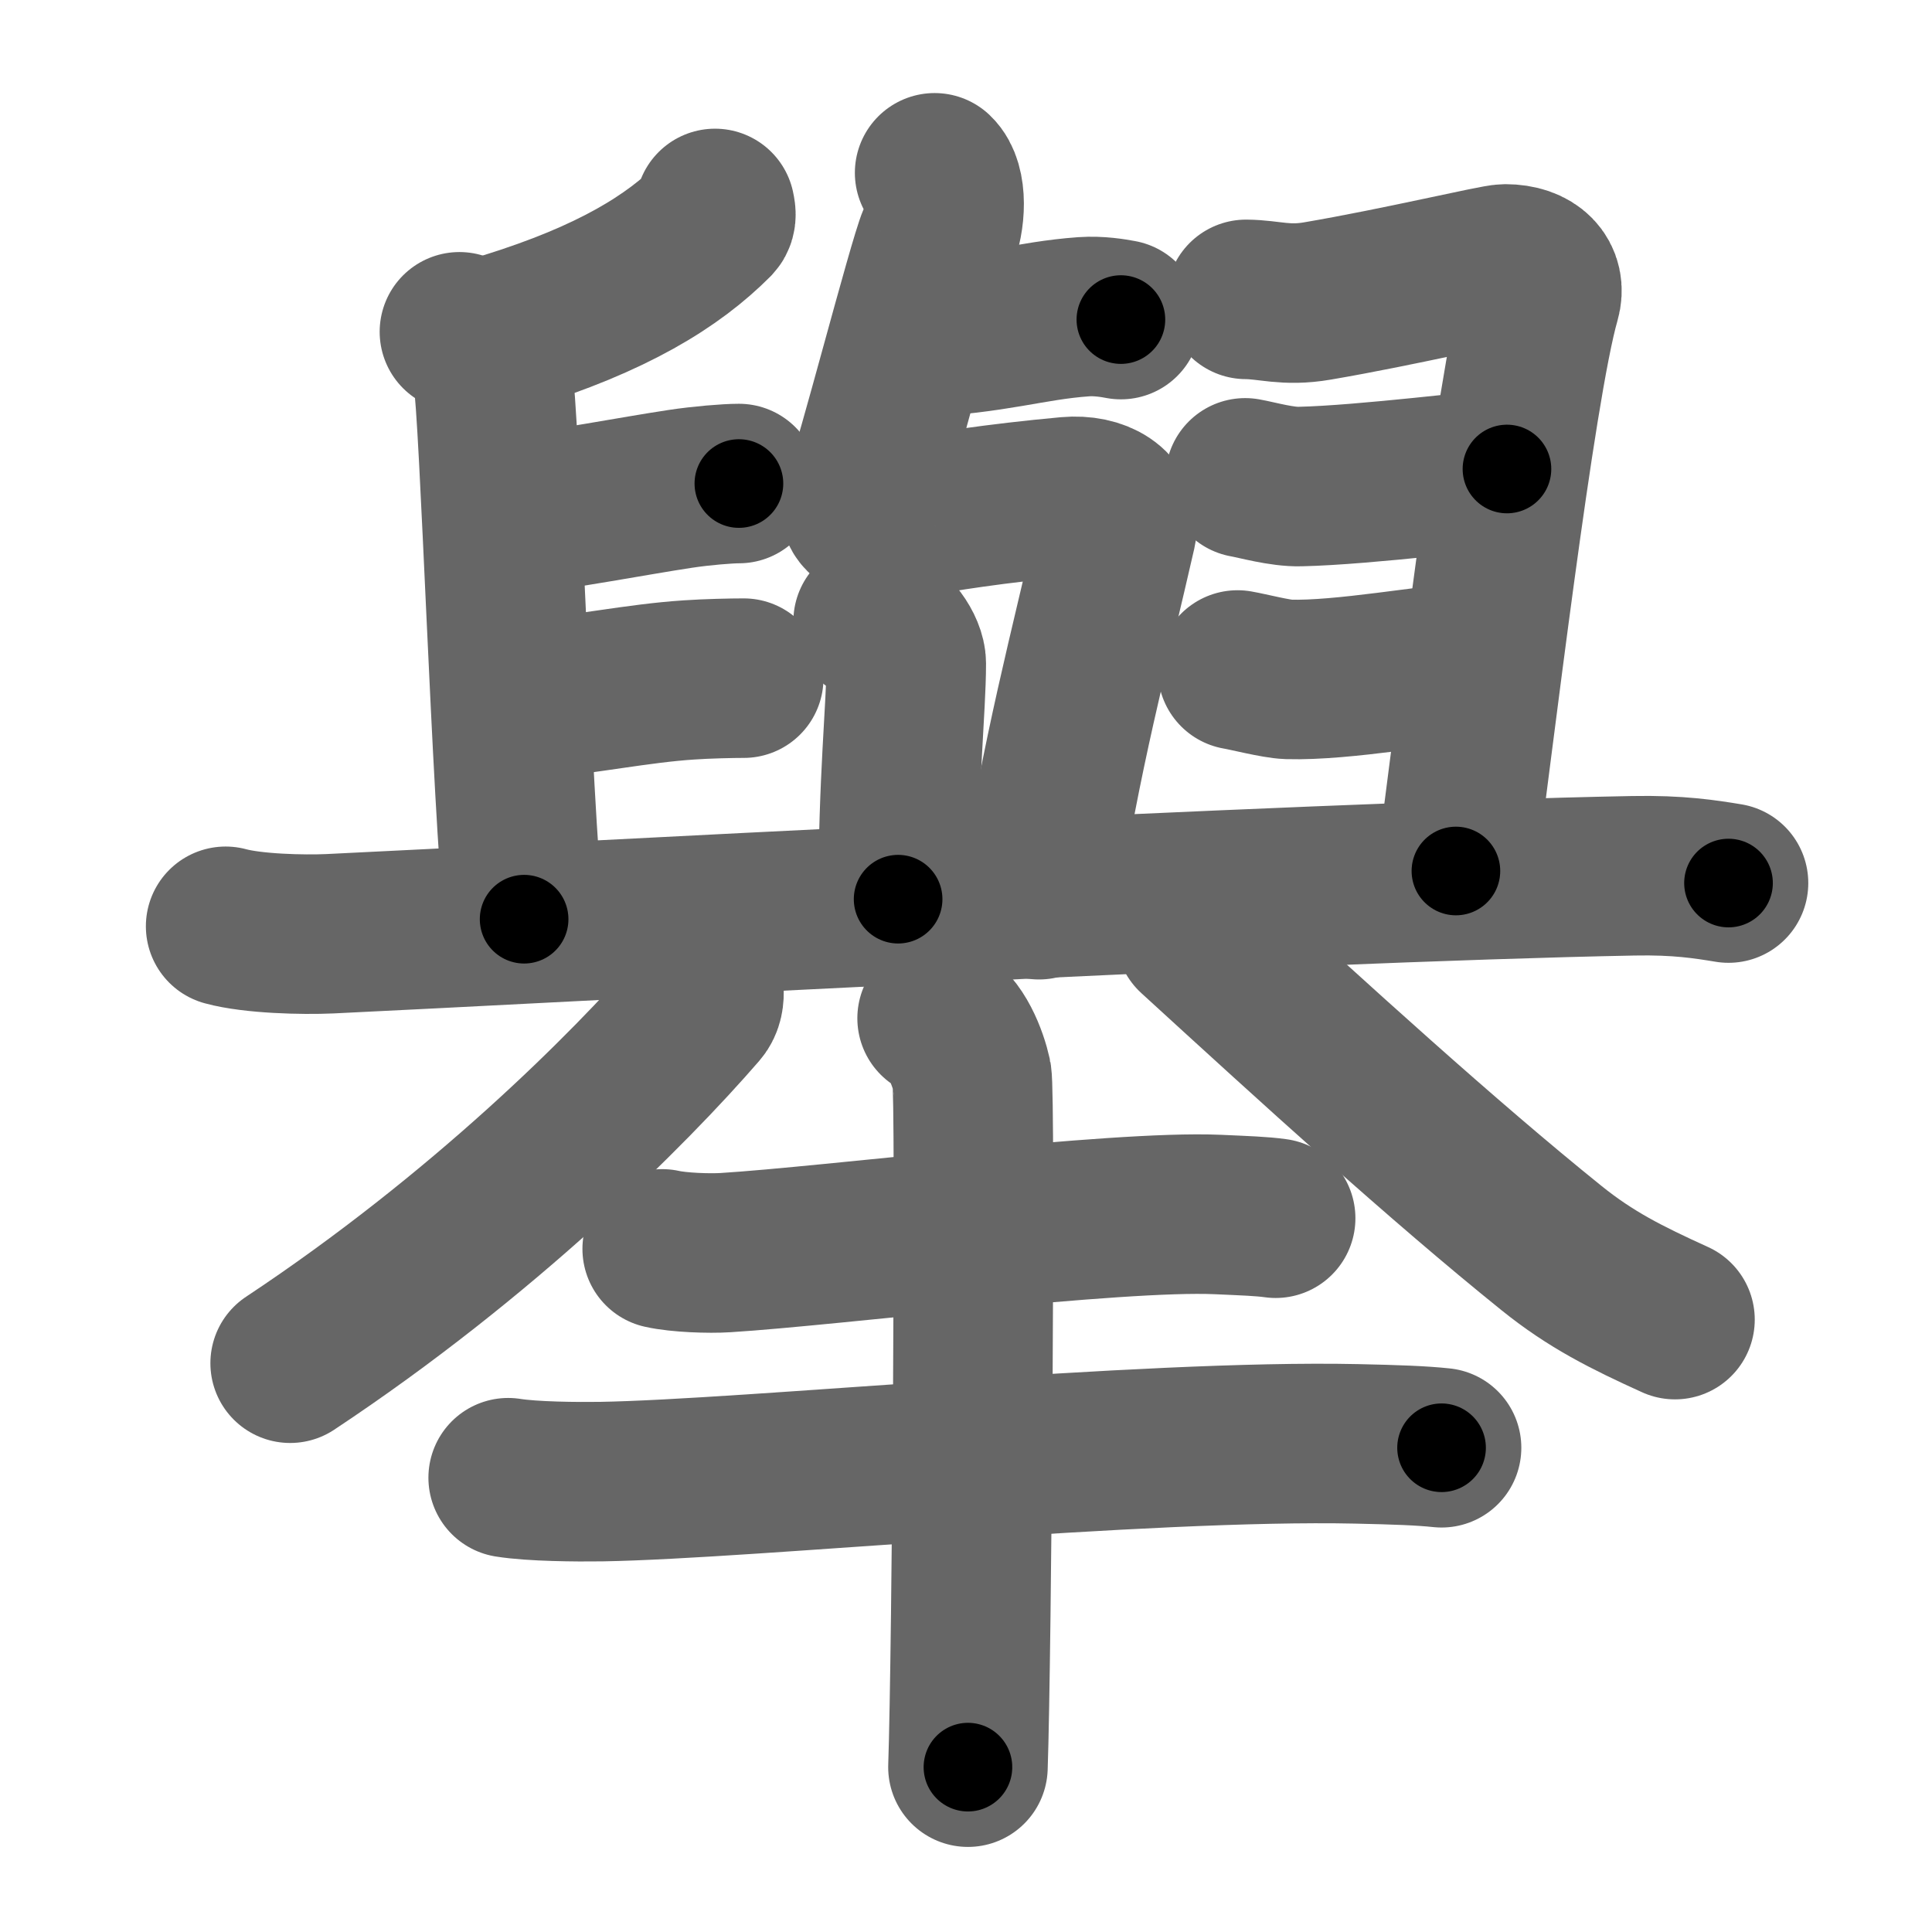 <svg xmlns="http://www.w3.org/2000/svg" width="109" height="109" viewBox="0 0 109 109" id="8209"><g fill="none" stroke="#666" stroke-width="9" stroke-linecap="round" stroke-linejoin="round"><g><g><g><path d="M51.54,19.06c4.63-0.22,6.54-0.97,9.6-1.19c0.87-0.06,1.67,0.08,2.1,0.16" /><path d="M52.73,9.75c0.75,0.71,0.63,2.65,0.15,3.77c-0.56,1.29-3.65,13.26-4.04,13.94c-0.96,1.69,0.23,2.23,2.48,1.77c1.6-0.33,4.9-0.84,8.93-1.21c1.69-0.15,3.03,0.66,2.74,1.94c-1.5,6.59-3.17,12.75-4.37,20.8" /><path d="M49.26,35.06c1.04,0.36,1.87,1.61,1.87,2.37c0,2.52-0.46,6.52-0.46,13.3" /><g><path d="M40.34,11.76c0.03,0.16,0.12,0.47-0.06,0.66c-2.3,2.31-5.7,4.43-11.7,6.29" /><path d="M25.92,18.72c1.04,0.36,1.73,1.63,1.87,2.37c0.4,2.19,1.07,24.04,1.78,30.77" /><path d="M28.66,29.1c3.31-0.38,7.01-1.11,9.73-1.52c1.19-0.18,2.65-0.3,3.3-0.3" /><path d="M29.33,39.53c3.81-0.36,6.64-0.98,9.55-1.17c1.02-0.07,2.39-0.1,3.08-0.1" /><path d="M70.3,16.89c1.33,0.01,2.23,0.4,4.03,0.09c4.69-0.8,10.05-2.09,10.59-2.09c1.53,0,2.33,0.86,2,2c-1.45,5.02-3.83,25.33-4.78,32.25" /><path d="M70.25,26.96c0.68,0.12,2.07,0.52,3.1,0.49c3.68-0.08,10.74-0.99,11.67-0.99" /><path d="M69.82,37.8c0.59,0.1,2.19,0.51,2.86,0.53c3.11,0.09,8.03-0.85,10.88-1.03" /></g><path d="M12.73,52.26c1.54,0.42,4.36,0.49,5.89,0.42c12.08-0.57,54.09-2.9,73.52-3.27c2.56-0.05,4.1,0.2,5.38,0.41" /></g><g><g><path d="M39.56,54.82c0.06,0.52,0.39,1.49-0.13,2.09C35.5,61.45,27.25,69.7,16.37,76.91" /></g><g><path d="M67.43,52.71c6.82,6.24,13.94,12.74,20.11,17.71c2.21,1.78,4.21,2.78,6.96,4.03" /></g></g></g><g><g><g><path d="M37.36,70.46c0.93,0.21,2.65,0.27,3.58,0.21c5.95-0.37,21.99-2.4,27.76-2.15c1.55,0.07,2.49,0.1,3.27,0.21" /></g><g><path d="M28.67,83.37c1.37,0.22,3.89,0.24,5.25,0.22c8.33-0.14,30.58-2.39,42.62-2.13c2.28,0.05,3.65,0.1,4.79,0.22" /></g></g><g><path d="M52.87,57.45c1.09,0.5,1.74,2.25,1.96,3.25c0.22,1,0,32.75-0.22,39" /></g></g></g></g><g fill="none" stroke="#000" stroke-width="5" stroke-linecap="round" stroke-linejoin="round"><g><g><g><path d="M51.54,19.06c4.63-0.22,6.54-0.97,9.6-1.19c0.87-0.06,1.67,0.08,2.1,0.16" stroke-dasharray="11.79" stroke-dashoffset="11.79"><animate id="0" attributeName="stroke-dashoffset" values="11.79;0" dur="0.12s" fill="freeze" begin="0s;8209.click" /></path><path d="M52.73,9.75c0.75,0.71,0.63,2.65,0.15,3.77c-0.56,1.29-3.65,13.26-4.04,13.94c-0.96,1.69,0.23,2.23,2.48,1.77c1.6-0.33,4.9-0.84,8.93-1.21c1.69-0.15,3.03,0.66,2.74,1.94c-1.5,6.59-3.17,12.75-4.37,20.8" stroke-dasharray="57.07" stroke-dashoffset="57.07"><animate attributeName="stroke-dashoffset" values="57.07" fill="freeze" begin="8209.click" /><animate id="1" attributeName="stroke-dashoffset" values="57.07;0" dur="0.57s" fill="freeze" begin="0.end" /></path><path d="M49.26,35.06c1.04,0.36,1.87,1.61,1.87,2.37c0,2.52-0.46,6.52-0.46,13.3" stroke-dasharray="16.48" stroke-dashoffset="16.48"><animate attributeName="stroke-dashoffset" values="16.48" fill="freeze" begin="8209.click" /><animate id="2" attributeName="stroke-dashoffset" values="16.48;0" dur="0.16s" fill="freeze" begin="1.end" /></path><g><path d="M40.34,11.76c0.03,0.16,0.12,0.47-0.06,0.66c-2.3,2.31-5.7,4.43-11.7,6.29" stroke-dasharray="14.11" stroke-dashoffset="14.11"><animate attributeName="stroke-dashoffset" values="14.11" fill="freeze" begin="8209.click" /><animate id="3" attributeName="stroke-dashoffset" values="14.11;0" dur="0.14s" fill="freeze" begin="2.end" /></path><path d="M25.92,18.72c1.04,0.36,1.73,1.63,1.87,2.37c0.4,2.19,1.07,24.04,1.78,30.77" stroke-dasharray="33.96" stroke-dashoffset="33.96"><animate attributeName="stroke-dashoffset" values="33.96" fill="freeze" begin="8209.click" /><animate id="4" attributeName="stroke-dashoffset" values="33.96;0" dur="0.34s" fill="freeze" begin="3.end" /></path><path d="M28.66,29.1c3.31-0.38,7.01-1.11,9.73-1.52c1.19-0.18,2.65-0.3,3.3-0.3" stroke-dasharray="13.16" stroke-dashoffset="13.16"><animate attributeName="stroke-dashoffset" values="13.16" fill="freeze" begin="8209.click" /><animate id="5" attributeName="stroke-dashoffset" values="13.16;0" dur="0.13s" fill="freeze" begin="4.end" /></path><path d="M29.33,39.53c3.81-0.36,6.64-0.98,9.55-1.17c1.02-0.07,2.39-0.1,3.08-0.1" stroke-dasharray="12.71" stroke-dashoffset="12.71"><animate attributeName="stroke-dashoffset" values="12.71" fill="freeze" begin="8209.click" /><animate id="6" attributeName="stroke-dashoffset" values="12.71;0" dur="0.13s" fill="freeze" begin="5.end" /></path><path d="M70.3,16.89c1.33,0.01,2.23,0.4,4.03,0.09c4.69-0.8,10.05-2.09,10.59-2.09c1.53,0,2.33,0.86,2,2c-1.45,5.02-3.83,25.33-4.78,32.25" stroke-dasharray="50.83" stroke-dashoffset="50.83"><animate attributeName="stroke-dashoffset" values="50.83" fill="freeze" begin="8209.click" /><animate id="7" attributeName="stroke-dashoffset" values="50.83;0" dur="0.51s" fill="freeze" begin="6.end" /></path><path d="M70.25,26.96c0.68,0.12,2.07,0.52,3.1,0.49c3.68-0.08,10.74-0.99,11.67-0.99" stroke-dasharray="14.86" stroke-dashoffset="14.86"><animate attributeName="stroke-dashoffset" values="14.86" fill="freeze" begin="8209.click" /><animate id="8" attributeName="stroke-dashoffset" values="14.86;0" dur="0.15s" fill="freeze" begin="7.end" /></path><path d="M69.82,37.8c0.59,0.1,2.19,0.51,2.86,0.53c3.11,0.09,8.03-0.85,10.88-1.03" stroke-dasharray="13.85" stroke-dashoffset="13.85"><animate attributeName="stroke-dashoffset" values="13.85" fill="freeze" begin="8209.click" /><animate id="9" attributeName="stroke-dashoffset" values="13.85;0" dur="0.14s" fill="freeze" begin="8.end" /></path></g><path d="M12.73,52.26c1.54,0.42,4.36,0.49,5.89,0.42c12.08-0.57,54.09-2.9,73.52-3.27c2.56-0.05,4.1,0.2,5.38,0.41" stroke-dasharray="84.92" stroke-dashoffset="84.92"><animate attributeName="stroke-dashoffset" values="84.92" fill="freeze" begin="8209.click" /><animate id="10" attributeName="stroke-dashoffset" values="84.92;0" dur="0.64s" fill="freeze" begin="9.end" /></path></g><g><g><path d="M39.56,54.82c0.06,0.52,0.39,1.49-0.13,2.09C35.5,61.45,27.25,69.7,16.37,76.91" stroke-dasharray="32.78" stroke-dashoffset="32.78"><animate attributeName="stroke-dashoffset" values="32.78" fill="freeze" begin="8209.click" /><animate id="11" attributeName="stroke-dashoffset" values="32.78;0" dur="0.33s" fill="freeze" begin="10.end" /></path></g><g><path d="M67.43,52.71c6.82,6.24,13.94,12.74,20.11,17.71c2.21,1.78,4.21,2.78,6.96,4.03" stroke-dasharray="34.87" stroke-dashoffset="34.87"><animate attributeName="stroke-dashoffset" values="34.87" fill="freeze" begin="8209.click" /><animate id="12" attributeName="stroke-dashoffset" values="34.87;0" dur="0.35s" fill="freeze" begin="11.end" /></path></g></g></g><g><g><g><path d="M37.36,70.46c0.93,0.21,2.65,0.27,3.58,0.21c5.95-0.37,21.99-2.4,27.76-2.15c1.55,0.07,2.49,0.1,3.27,0.21" stroke-dasharray="34.73" stroke-dashoffset="34.73"><animate attributeName="stroke-dashoffset" values="34.73" fill="freeze" begin="8209.click" /><animate id="13" attributeName="stroke-dashoffset" values="34.73;0" dur="0.35s" fill="freeze" begin="12.end" /></path></g><g><path d="M28.67,83.37c1.37,0.22,3.89,0.24,5.25,0.22c8.33-0.14,30.58-2.39,42.62-2.13c2.28,0.05,3.65,0.1,4.79,0.22" stroke-dasharray="52.74" stroke-dashoffset="52.74"><animate attributeName="stroke-dashoffset" values="52.74" fill="freeze" begin="8209.click" /><animate id="14" attributeName="stroke-dashoffset" values="52.74;0" dur="0.53s" fill="freeze" begin="13.end" /></path></g></g><g><path d="M52.87,57.45c1.09,0.5,1.74,2.25,1.96,3.25c0.22,1,0,32.75-0.22,39" stroke-dasharray="42.91" stroke-dashoffset="42.91"><animate attributeName="stroke-dashoffset" values="42.91" fill="freeze" begin="8209.click" /><animate id="15" attributeName="stroke-dashoffset" values="42.91;0" dur="0.43s" fill="freeze" begin="14.end" /></path></g></g></g></g></svg>